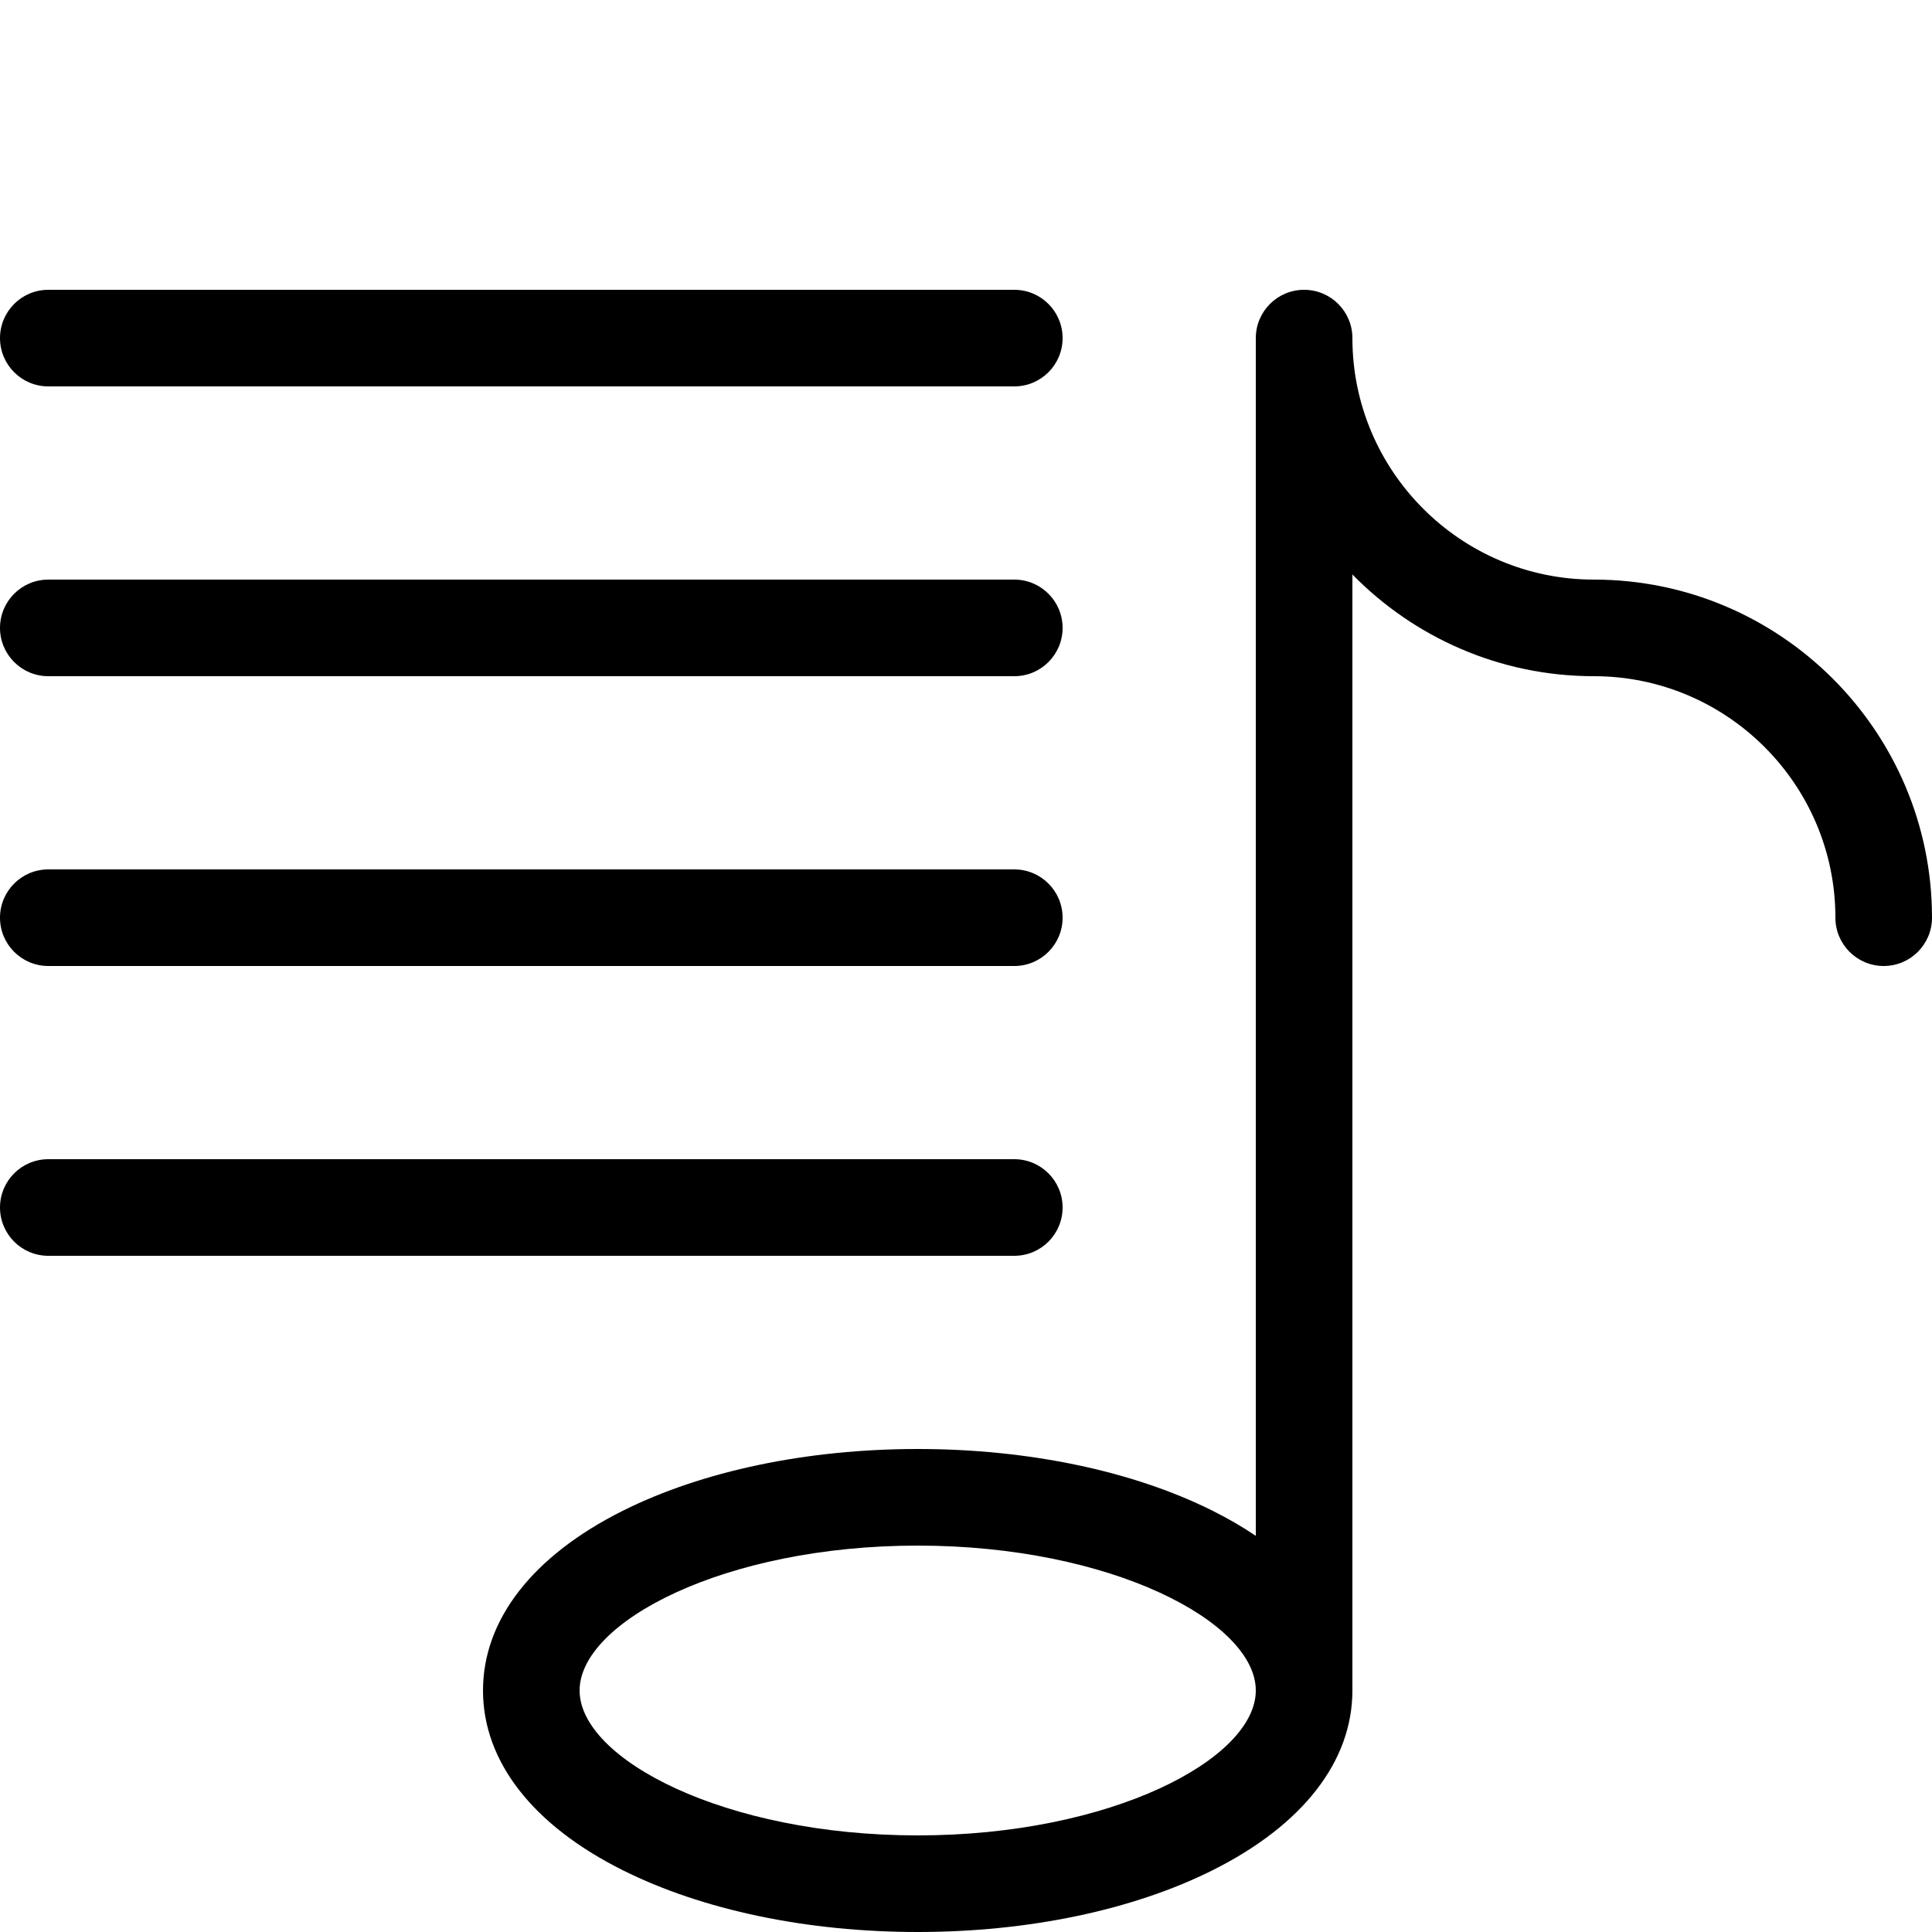 <svg height="20" viewBox="0 0 20 20" width="20" xmlns="http://www.w3.org/2000/svg"><path d="m16.5 6c-1.378 0-2.5-1.122-2.5-2.5 0-.276-.224-.5-.5-.5s-.5.224-.5.5v12.399c-.136-.092-.286-.179-.448-.26-.824-.412-1.907-.639-3.052-.639s-2.228.227-3.052.639c-.934.467-1.448 1.128-1.448 1.861s.514 1.395 1.448 1.861c.824.412 1.907.639 3.052.639s2.228-.227 3.052-.639c.934-.467 1.448-1.128 1.448-1.861v-11.553c.636.649 1.522 1.053 2.5 1.053 1.378 0 2.5 1.122 2.5 2.5 0 .276.224.5.5.5s.5-.224.5-.5c0-1.93-1.57-3.5-3.5-3.5zm-7 13c-2.003 0-3.5-.792-3.5-1.5s1.497-1.5 3.5-1.5 3.5.792 3.5 1.5-1.497 1.5-3.5 1.5z"/><path d="m10.5 13h-10c-.276 0-.5-.224-.5-.5s.224-.5.5-.5h10c.276 0 .5.224.5.5s-.224.5-.5.5z"/><path d="m10.5 10h-10c-.276 0-.5-.224-.5-.5s.224-.5.5-.5h10c.276 0 .5.224.5.5s-.224.5-.5.5z"/><path d="m10.5 7h-10c-.276 0-.5-.224-.5-.5s.224-.5.5-.5h10c.276 0 .5.224.5.5s-.224.5-.5.5z"/><path d="m10.5 4h-10c-.276 0-.5-.224-.5-.5s.224-.5.5-.5h10c.276 0 .5.224.5.5s-.224.5-.5.5z"/></svg>